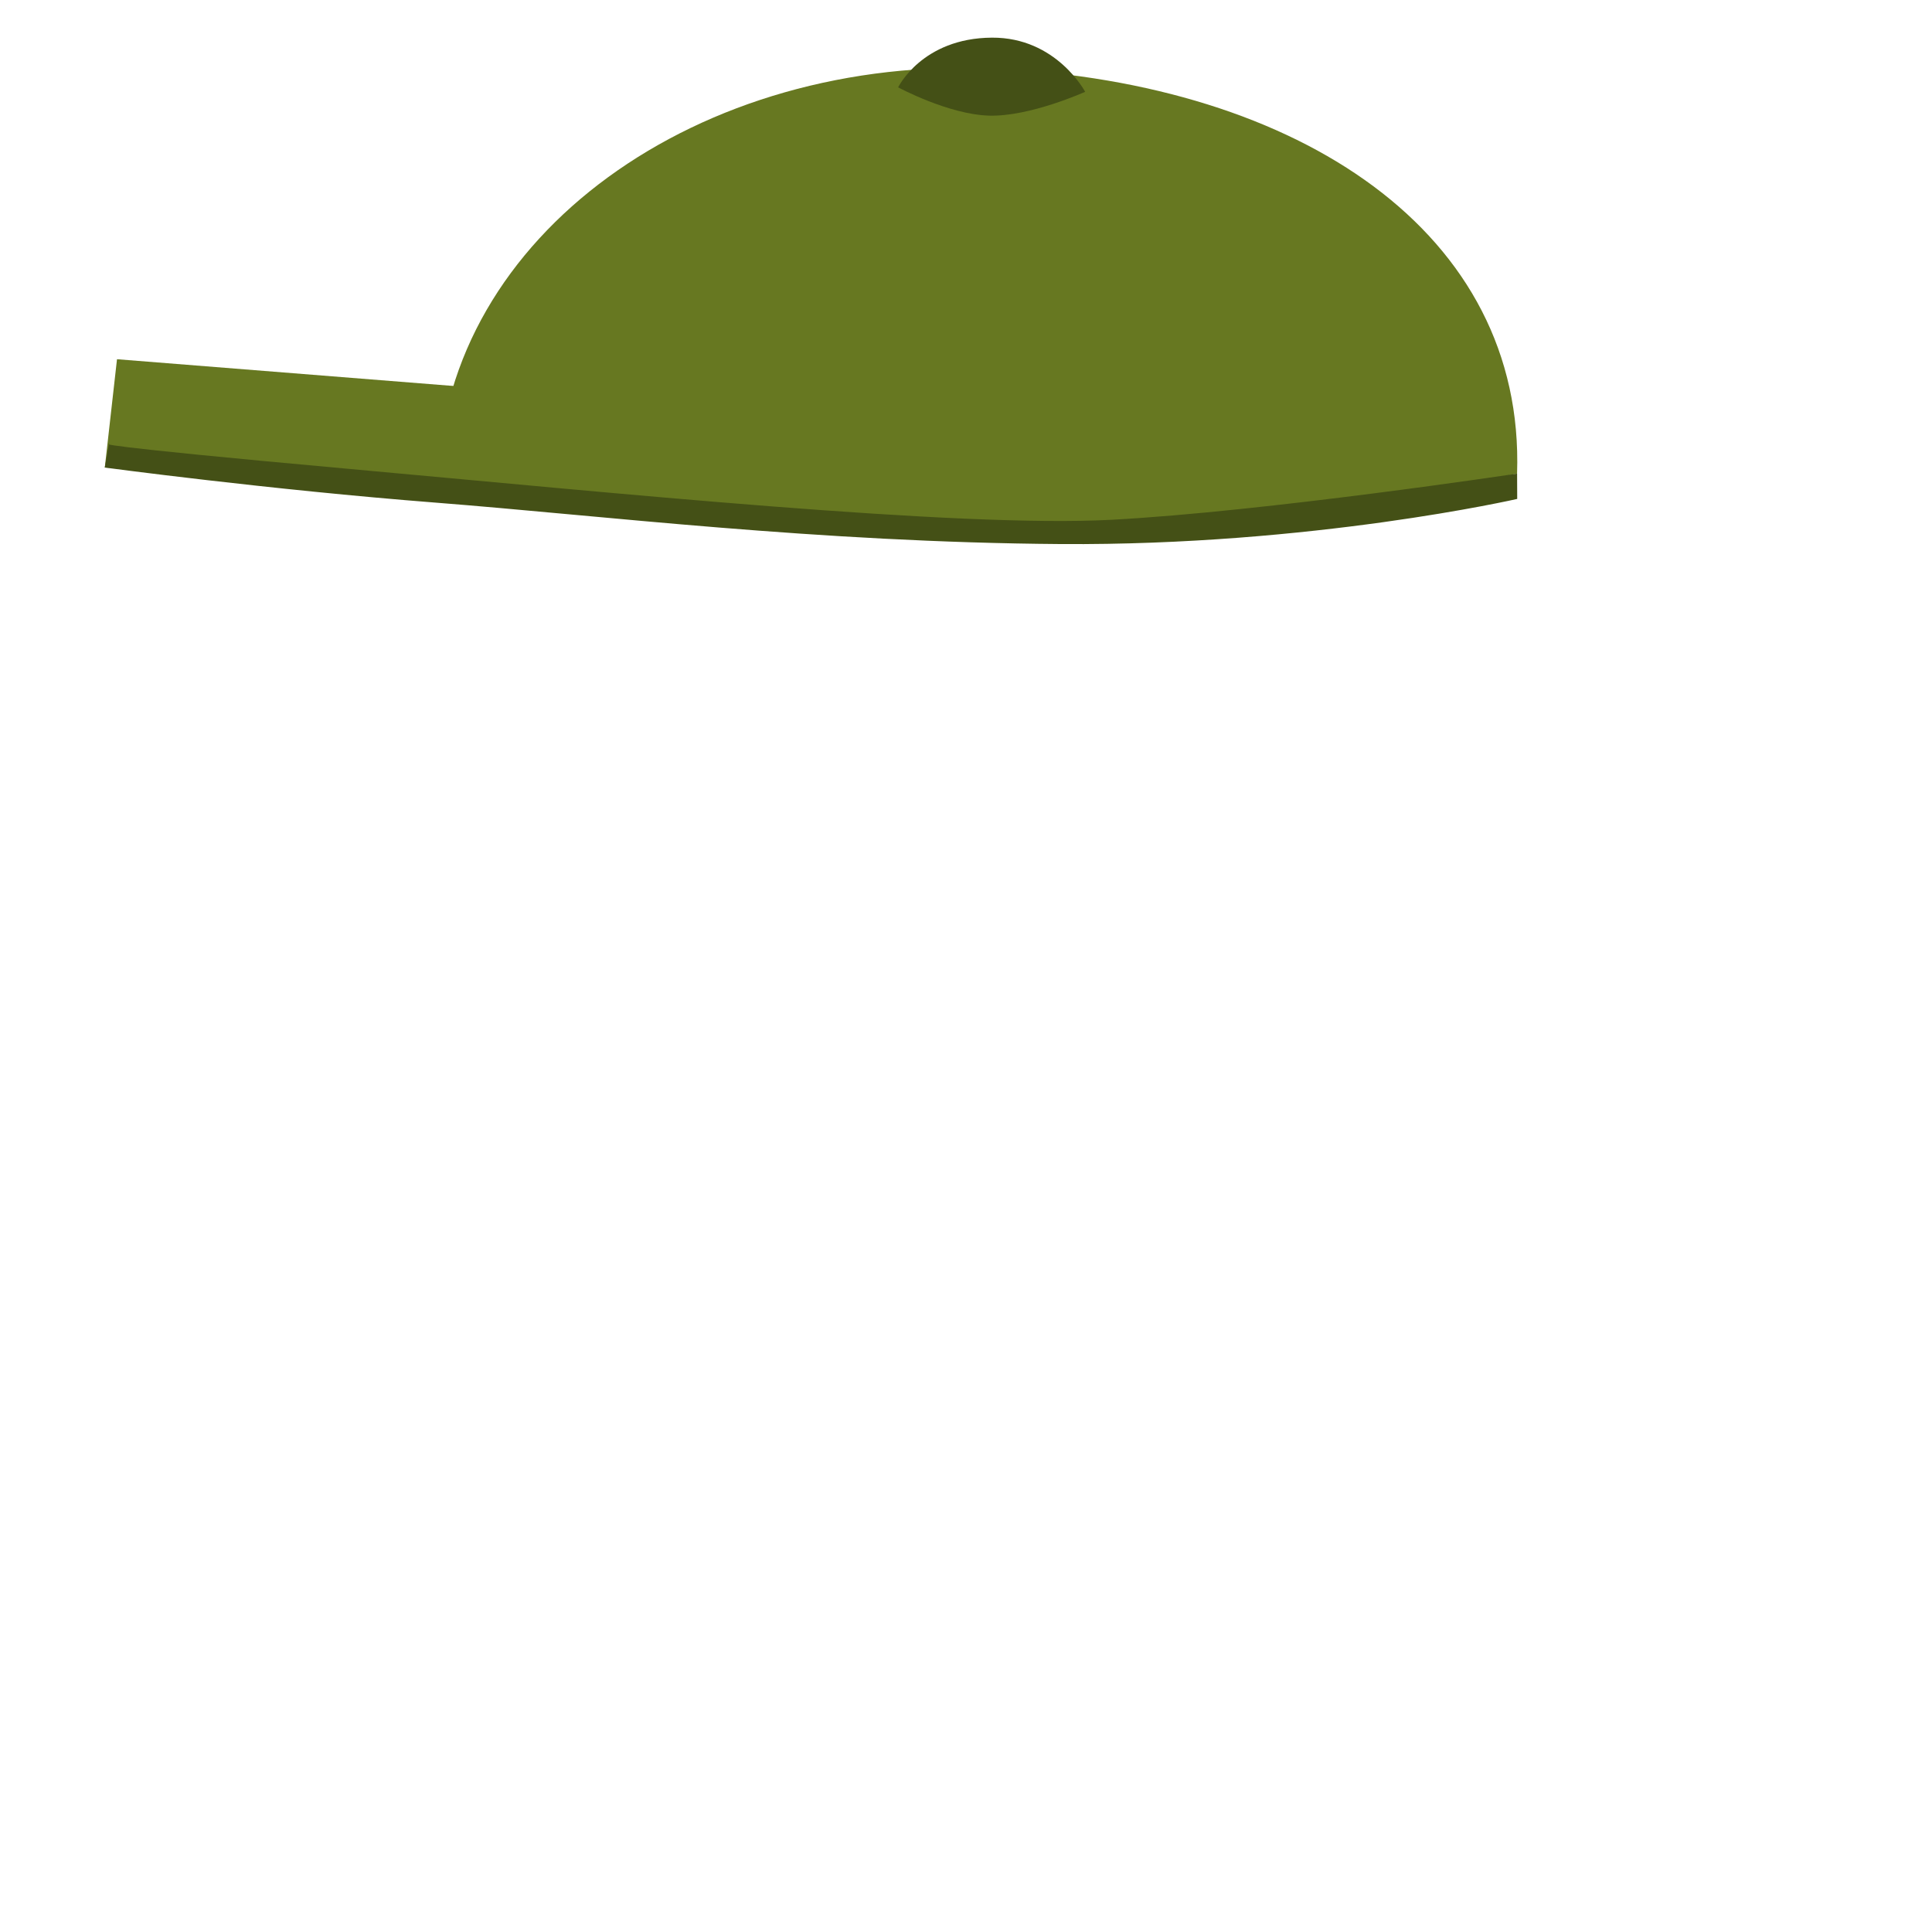<?xml version="1.0" encoding="UTF-8" standalone="no"?>
<!-- Created with Inkscape (http://www.inkscape.org/) -->

<svg
   xmlns:dc="http://purl.org/dc/elements/1.1/"
   xmlns:cc="http://creativecommons.org/ns#"
   xmlns:rdf="http://www.w3.org/1999/02/22-rdf-syntax-ns#"
   xmlns:svg="http://www.w3.org/2000/svg"
   xmlns="http://www.w3.org/2000/svg"
   xmlns:sodipodi="http://sodipodi.sourceforge.net/DTD/sodipodi-0.dtd"
   xmlns:inkscape="http://www.inkscape.org/namespaces/inkscape"
   width="128"
   height="128"
   viewBox="0 0 33.867 33.867"
   version="1.1"
   id="svg827"
   inkscape:version="0.92.3 (2405546, 2018-03-11)"
   sodipodi:docname="circle_baseball_cap.svg"
   inkscape:export-filename="C:\Users\steve\Documents\ludum-dare-43\assets\square_avatar_1.png"
   inkscape:export-xdpi="96"
   inkscape:export-ydpi="96">
  <defs
     id="defs821" />
  <sodipodi:namedview
     id="base"
     pagecolor="#ffffff"
     bordercolor="#666666"
     borderopacity="1.0"
     inkscape:pageopacity="0.0"
     inkscape:pageshadow="2"
     inkscape:zoom="9.0208696"
     inkscape:cx="53.795114"
     inkscape:cy="54.059025"
     inkscape:document-units="mm"
     inkscape:current-layer="layer15"
     showgrid="false"
     units="px"
     width="96px"
     inkscape:window-width="2736"
     inkscape:window-height="1699"
     inkscape:window-x="-13"
     inkscape:window-y="-13"
     inkscape:window-maximized="1"
     showguides="true"
     inkscape:guide-bbox="true">
    <sodipodi:guide
       position="-44.875,8.212"
       orientation="1,0"
       id="guide6466"
       inkscape:locked="false" />
  </sodipodi:namedview>
  <g
     inkscape:groupmode="layer"
     id="layer15"
     inkscape:label="baseball_cap"
     style="display:inline"
     sodipodi:insensitive="true">
    <path
       style="fill:#677821;fill-opacity:1;stroke:none;stroke-width:0.787;stroke-miterlimit:4;stroke-dasharray:none;stroke-opacity:1"
       d="M 17.499,1.204 C 12.216,0.94 7.82,4.149 7.679,8.372 c 8.67e-5,0.02 2.752e-4,0.041 5.659e-4,0.061 0,0 5.525,0.669 9.622,0.745 4.436,0.083 7.277,-0.442 9.292,-0.876 0.141,-4.223 -3.812,-6.834 -9.095,-7.098 z"
       id="path6455"
       inkscape:connector-curvature="0"
       sodipodi:nodetypes="cccsccc" />
    <path
       style="fill:#677821;fill-opacity:1;stroke:none;stroke-width:0.265px;stroke-linecap:butt;stroke-linejoin:miter;stroke-opacity:1"
       d="M 8.783,8.629 1.837,8.196 2.051,6.297 9.508,6.89 Z"
       id="path6460"
       inkscape:connector-curvature="0"
       sodipodi:nodetypes="ccccc" />
    <path
       style="fill:#445016;stroke:none;stroke-width:0.265px;stroke-linecap:butt;stroke-linejoin:miter;stroke-opacity:1"
       d="m 1.837,8.196 c 0,0 2.877,0.387 5.801,0.615 2.924,0.228 6.681,0.695 10.954,0.726 4.412,0.031 8.004,-0.791 8.004,-0.791 l -0.002,-0.444 c 0,0 -4.407,0.664 -7.103,0.809 C 16.794,9.256 10.752,8.639 6.124,8.22 1.426,7.795 1.91,7.782 1.91,7.782 Z"
       id="path6462"
       inkscape:connector-curvature="0"
       sodipodi:nodetypes="csscccscc" />
    <path
       style="fill:#445016;fill-opacity:1;stroke:none;stroke-width:0.265px;stroke-linecap:butt;stroke-linejoin:miter;stroke-opacity:1"
       d="m 19.023,1.609 c 0,0 -0.968,0.438 -1.683,0.418 -0.715,-0.02 -1.596,-0.496 -1.596,-0.496 0,0 0.419,-0.864 1.644,-0.871 1.13,-0.007 1.634,0.949 1.634,0.949 z"
       id="path6464"
       inkscape:connector-curvature="0"
       sodipodi:nodetypes="cscsc" />
  </g>
</svg>
